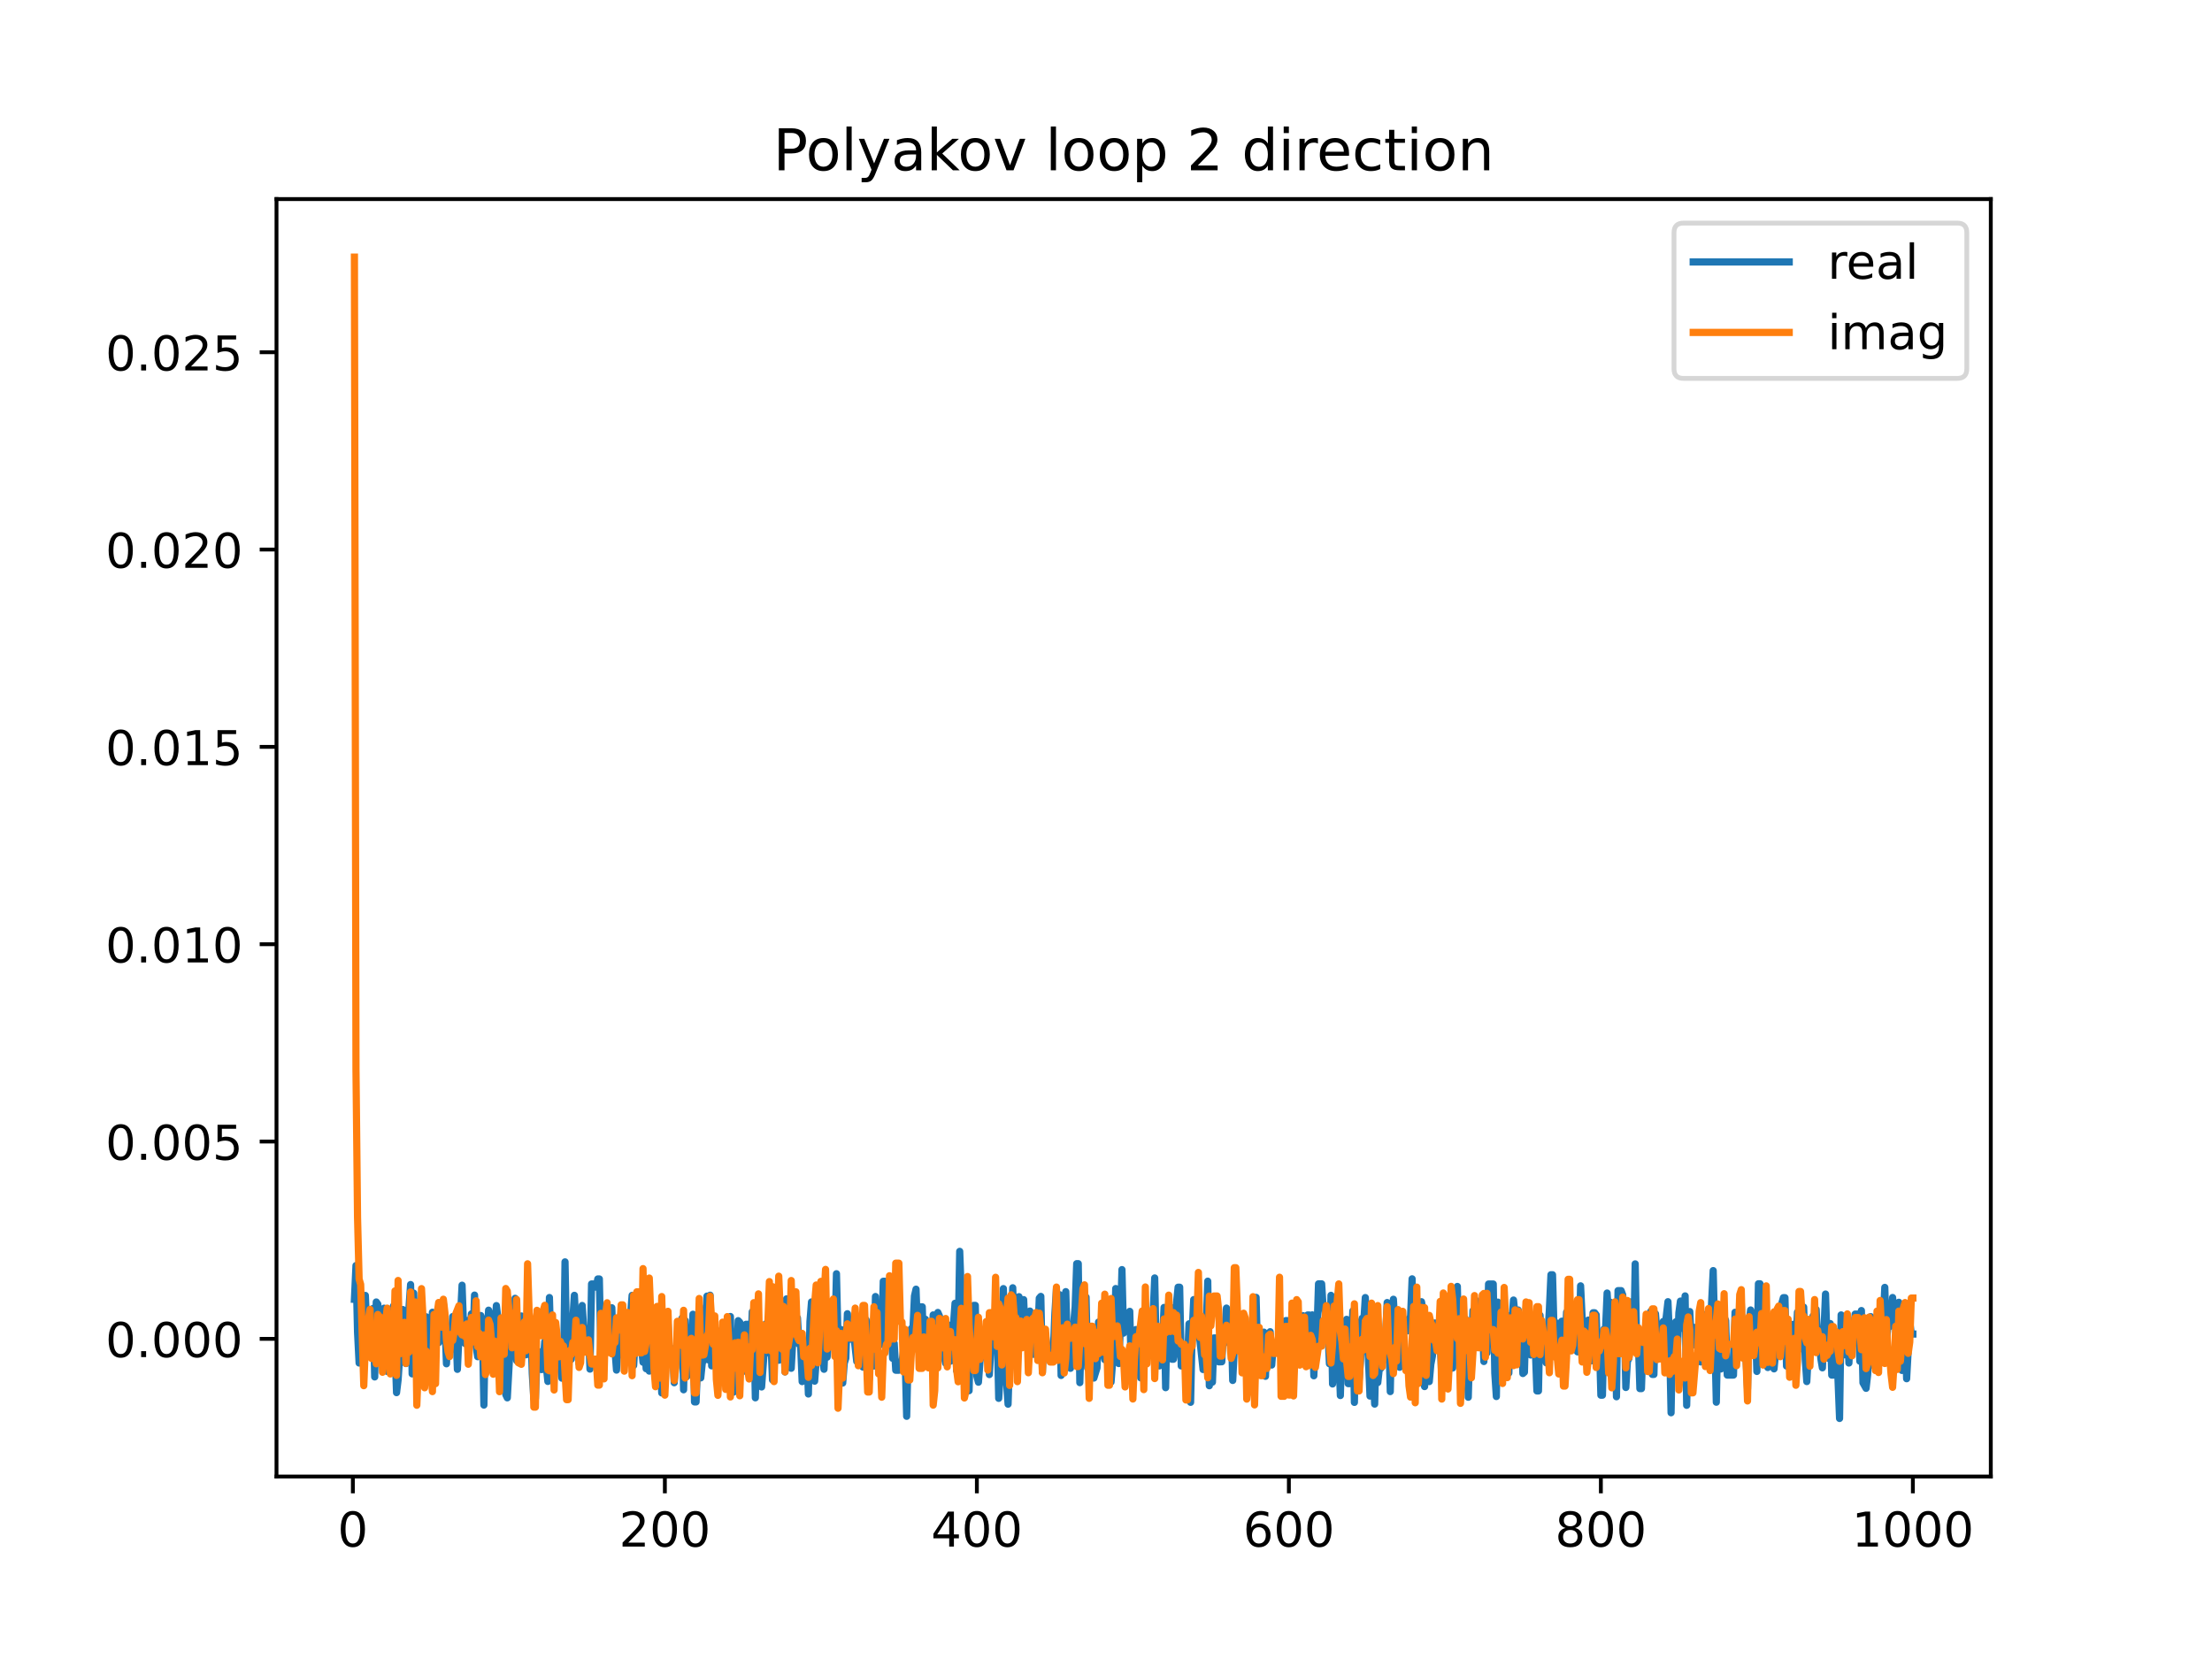 <?xml version="1.0" encoding="utf-8" standalone="no"?>
<!DOCTYPE svg PUBLIC "-//W3C//DTD SVG 1.1//EN"
  "http://www.w3.org/Graphics/SVG/1.1/DTD/svg11.dtd">
<!-- Created with matplotlib (https://matplotlib.org/) -->
<svg height="345.6pt" version="1.1" viewBox="0 0 460.8 345.6" width="460.8pt" xmlns="http://www.w3.org/2000/svg" xmlns:xlink="http://www.w3.org/1999/xlink">
 <defs>
  <style type="text/css">
*{stroke-linecap:butt;stroke-linejoin:round;}
  </style>
 </defs>
 <g id="figure_1">
  <g id="patch_1">
   <path d="M 0 345.6 
L 460.8 345.6 
L 460.8 0 
L 0 0 
z
" style="fill:#ffffff;"/>
  </g>
  <g id="axes_1">
   <g id="patch_2">
    <path d="M 57.6 307.584 
L 414.72 307.584 
L 414.72 41.472 
L 57.6 41.472 
z
" style="fill:#ffffff;"/>
   </g>
   <g id="matplotlib.axis_1">
    <g id="xtick_1">
     <g id="line2d_1">
      <defs>
       <path d="M 0 0 
L 0 3.5 
" id="m567cabe7da" style="stroke:#000000;stroke-width:0.8;"/>
      </defs>
      <g>
       <use style="stroke:#000000;stroke-width:0.8;" x="73.508" xlink:href="#m567cabe7da" y="307.584"/>
      </g>
     </g>
     <g id="text_1">
      <!-- 0 -->
      <defs>
       <path d="M 31.781 66.406 
Q 24.172 66.406 20.328 58.906 
Q 16.5 51.422 16.5 36.375 
Q 16.5 21.391 20.328 13.891 
Q 24.172 6.391 31.781 6.391 
Q 39.453 6.391 43.281 13.891 
Q 47.125 21.391 47.125 36.375 
Q 47.125 51.422 43.281 58.906 
Q 39.453 66.406 31.781 66.406 
z
M 31.781 74.219 
Q 44.047 74.219 50.516 64.516 
Q 56.984 54.828 56.984 36.375 
Q 56.984 17.969 50.516 8.266 
Q 44.047 -1.422 31.781 -1.422 
Q 19.531 -1.422 13.062 8.266 
Q 6.594 17.969 6.594 36.375 
Q 6.594 54.828 13.062 64.516 
Q 19.531 74.219 31.781 74.219 
z
" id="DejaVuSans-48"/>
      </defs>
      <g transform="translate(70.326 322.182)scale(0.1 -0.1)">
       <use xlink:href="#DejaVuSans-48"/>
      </g>
     </g>
    </g>
    <g id="xtick_2">
     <g id="line2d_2">
      <g>
       <use style="stroke:#000000;stroke-width:0.8;" x="138.504" xlink:href="#m567cabe7da" y="307.584"/>
      </g>
     </g>
     <g id="text_2">
      <!-- 200 -->
      <defs>
       <path d="M 19.188 8.297 
L 53.609 8.297 
L 53.609 0 
L 7.328 0 
L 7.328 8.297 
Q 12.938 14.109 22.625 23.891 
Q 32.328 33.688 34.812 36.531 
Q 39.547 41.844 41.422 45.531 
Q 43.312 49.219 43.312 52.781 
Q 43.312 58.594 39.234 62.25 
Q 35.156 65.922 28.609 65.922 
Q 23.969 65.922 18.812 64.312 
Q 13.672 62.703 7.812 59.422 
L 7.812 69.391 
Q 13.766 71.781 18.938 73 
Q 24.125 74.219 28.422 74.219 
Q 39.75 74.219 46.484 68.547 
Q 53.219 62.891 53.219 53.422 
Q 53.219 48.922 51.531 44.891 
Q 49.859 40.875 45.406 35.406 
Q 44.188 33.984 37.641 27.219 
Q 31.109 20.453 19.188 8.297 
z
" id="DejaVuSans-50"/>
      </defs>
      <g transform="translate(128.96 322.182)scale(0.1 -0.1)">
       <use xlink:href="#DejaVuSans-50"/>
       <use x="63.623" xlink:href="#DejaVuSans-48"/>
       <use x="127.246" xlink:href="#DejaVuSans-48"/>
      </g>
     </g>
    </g>
    <g id="xtick_3">
     <g id="line2d_3">
      <g>
       <use style="stroke:#000000;stroke-width:0.8;" x="203.5" xlink:href="#m567cabe7da" y="307.584"/>
      </g>
     </g>
     <g id="text_3">
      <!-- 400 -->
      <defs>
       <path d="M 37.797 64.312 
L 12.891 25.391 
L 37.797 25.391 
z
M 35.203 72.906 
L 47.609 72.906 
L 47.609 25.391 
L 58.016 25.391 
L 58.016 17.188 
L 47.609 17.188 
L 47.609 0 
L 37.797 0 
L 37.797 17.188 
L 4.891 17.188 
L 4.891 26.703 
z
" id="DejaVuSans-52"/>
      </defs>
      <g transform="translate(193.956 322.182)scale(0.1 -0.1)">
       <use xlink:href="#DejaVuSans-52"/>
       <use x="63.623" xlink:href="#DejaVuSans-48"/>
       <use x="127.246" xlink:href="#DejaVuSans-48"/>
      </g>
     </g>
    </g>
    <g id="xtick_4">
     <g id="line2d_4">
      <g>
       <use style="stroke:#000000;stroke-width:0.8;" x="268.495" xlink:href="#m567cabe7da" y="307.584"/>
      </g>
     </g>
     <g id="text_4">
      <!-- 600 -->
      <defs>
       <path d="M 33.016 40.375 
Q 26.375 40.375 22.484 35.828 
Q 18.609 31.297 18.609 23.391 
Q 18.609 15.531 22.484 10.953 
Q 26.375 6.391 33.016 6.391 
Q 39.656 6.391 43.531 10.953 
Q 47.406 15.531 47.406 23.391 
Q 47.406 31.297 43.531 35.828 
Q 39.656 40.375 33.016 40.375 
z
M 52.594 71.297 
L 52.594 62.312 
Q 48.875 64.062 45.094 64.984 
Q 41.312 65.922 37.594 65.922 
Q 27.828 65.922 22.672 59.328 
Q 17.531 52.734 16.797 39.406 
Q 19.672 43.656 24.016 45.922 
Q 28.375 48.188 33.594 48.188 
Q 44.578 48.188 50.953 41.516 
Q 57.328 34.859 57.328 23.391 
Q 57.328 12.156 50.688 5.359 
Q 44.047 -1.422 33.016 -1.422 
Q 20.359 -1.422 13.672 8.266 
Q 6.984 17.969 6.984 36.375 
Q 6.984 53.656 15.188 63.938 
Q 23.391 74.219 37.203 74.219 
Q 40.922 74.219 44.703 73.484 
Q 48.484 72.75 52.594 71.297 
z
" id="DejaVuSans-54"/>
      </defs>
      <g transform="translate(258.952 322.182)scale(0.1 -0.1)">
       <use xlink:href="#DejaVuSans-54"/>
       <use x="63.623" xlink:href="#DejaVuSans-48"/>
       <use x="127.246" xlink:href="#DejaVuSans-48"/>
      </g>
     </g>
    </g>
    <g id="xtick_5">
     <g id="line2d_5">
      <g>
       <use style="stroke:#000000;stroke-width:0.8;" x="333.491" xlink:href="#m567cabe7da" y="307.584"/>
      </g>
     </g>
     <g id="text_5">
      <!-- 800 -->
      <defs>
       <path d="M 31.781 34.625 
Q 24.75 34.625 20.719 30.859 
Q 16.703 27.094 16.703 20.516 
Q 16.703 13.922 20.719 10.156 
Q 24.75 6.391 31.781 6.391 
Q 38.812 6.391 42.859 10.172 
Q 46.922 13.969 46.922 20.516 
Q 46.922 27.094 42.891 30.859 
Q 38.875 34.625 31.781 34.625 
z
M 21.922 38.812 
Q 15.578 40.375 12.031 44.719 
Q 8.5 49.078 8.5 55.328 
Q 8.5 64.062 14.719 69.141 
Q 20.953 74.219 31.781 74.219 
Q 42.672 74.219 48.875 69.141 
Q 55.078 64.062 55.078 55.328 
Q 55.078 49.078 51.531 44.719 
Q 48 40.375 41.703 38.812 
Q 48.828 37.156 52.797 32.312 
Q 56.781 27.484 56.781 20.516 
Q 56.781 9.906 50.312 4.234 
Q 43.844 -1.422 31.781 -1.422 
Q 19.734 -1.422 13.25 4.234 
Q 6.781 9.906 6.781 20.516 
Q 6.781 27.484 10.781 32.312 
Q 14.797 37.156 21.922 38.812 
z
M 18.312 54.391 
Q 18.312 48.734 21.844 45.562 
Q 25.391 42.391 31.781 42.391 
Q 38.141 42.391 41.719 45.562 
Q 45.312 48.734 45.312 54.391 
Q 45.312 60.062 41.719 63.234 
Q 38.141 66.406 31.781 66.406 
Q 25.391 66.406 21.844 63.234 
Q 18.312 60.062 18.312 54.391 
z
" id="DejaVuSans-56"/>
      </defs>
      <g transform="translate(323.948 322.182)scale(0.1 -0.1)">
       <use xlink:href="#DejaVuSans-56"/>
       <use x="63.623" xlink:href="#DejaVuSans-48"/>
       <use x="127.246" xlink:href="#DejaVuSans-48"/>
      </g>
     </g>
    </g>
    <g id="xtick_6">
     <g id="line2d_6">
      <g>
       <use style="stroke:#000000;stroke-width:0.8;" x="398.487" xlink:href="#m567cabe7da" y="307.584"/>
      </g>
     </g>
     <g id="text_6">
      <!-- 1000 -->
      <defs>
       <path d="M 12.406 8.297 
L 28.516 8.297 
L 28.516 63.922 
L 10.984 60.406 
L 10.984 69.391 
L 28.422 72.906 
L 38.281 72.906 
L 38.281 8.297 
L 54.391 8.297 
L 54.391 0 
L 12.406 0 
z
" id="DejaVuSans-49"/>
      </defs>
      <g transform="translate(385.762 322.182)scale(0.1 -0.1)">
       <use xlink:href="#DejaVuSans-49"/>
       <use x="63.623" xlink:href="#DejaVuSans-48"/>
       <use x="127.246" xlink:href="#DejaVuSans-48"/>
       <use x="190.869" xlink:href="#DejaVuSans-48"/>
      </g>
     </g>
    </g>
   </g>
   <g id="matplotlib.axis_2">
    <g id="ytick_1">
     <g id="line2d_7">
      <defs>
       <path d="M 0 0 
L -3.5 0 
" id="m9c5447a308" style="stroke:#000000;stroke-width:0.8;"/>
      </defs>
      <g>
       <use style="stroke:#000000;stroke-width:0.8;" x="57.6" xlink:href="#m9c5447a308" y="278.911"/>
      </g>
     </g>
     <g id="text_7">
      <!-- 0.000 -->
      <defs>
       <path d="M 10.688 12.406 
L 21 12.406 
L 21 0 
L 10.688 0 
z
" id="DejaVuSans-46"/>
      </defs>
      <g transform="translate(21.972 282.71)scale(0.1 -0.1)">
       <use xlink:href="#DejaVuSans-48"/>
       <use x="63.623" xlink:href="#DejaVuSans-46"/>
       <use x="95.41" xlink:href="#DejaVuSans-48"/>
       <use x="159.033" xlink:href="#DejaVuSans-48"/>
       <use x="222.656" xlink:href="#DejaVuSans-48"/>
      </g>
     </g>
    </g>
    <g id="ytick_2">
     <g id="line2d_8">
      <g>
       <use style="stroke:#000000;stroke-width:0.8;" x="57.6" xlink:href="#m9c5447a308" y="237.804"/>
      </g>
     </g>
     <g id="text_8">
      <!-- 0.005 -->
      <defs>
       <path d="M 10.797 72.906 
L 49.516 72.906 
L 49.516 64.594 
L 19.828 64.594 
L 19.828 46.734 
Q 21.969 47.469 24.109 47.828 
Q 26.266 48.188 28.422 48.188 
Q 40.625 48.188 47.75 41.5 
Q 54.891 34.812 54.891 23.391 
Q 54.891 11.625 47.562 5.094 
Q 40.234 -1.422 26.906 -1.422 
Q 22.312 -1.422 17.547 -0.641 
Q 12.797 0.141 7.719 1.703 
L 7.719 11.625 
Q 12.109 9.234 16.797 8.062 
Q 21.484 6.891 26.703 6.891 
Q 35.156 6.891 40.078 11.328 
Q 45.016 15.766 45.016 23.391 
Q 45.016 31 40.078 35.438 
Q 35.156 39.891 26.703 39.891 
Q 22.75 39.891 18.812 39.016 
Q 14.891 38.141 10.797 36.281 
z
" id="DejaVuSans-53"/>
      </defs>
      <g transform="translate(21.972 241.603)scale(0.1 -0.1)">
       <use xlink:href="#DejaVuSans-48"/>
       <use x="63.623" xlink:href="#DejaVuSans-46"/>
       <use x="95.41" xlink:href="#DejaVuSans-48"/>
       <use x="159.033" xlink:href="#DejaVuSans-48"/>
       <use x="222.656" xlink:href="#DejaVuSans-53"/>
      </g>
     </g>
    </g>
    <g id="ytick_3">
     <g id="line2d_9">
      <g>
       <use style="stroke:#000000;stroke-width:0.8;" x="57.6" xlink:href="#m9c5447a308" y="196.696"/>
      </g>
     </g>
     <g id="text_9">
      <!-- 0.010 -->
      <g transform="translate(21.972 200.495)scale(0.1 -0.1)">
       <use xlink:href="#DejaVuSans-48"/>
       <use x="63.623" xlink:href="#DejaVuSans-46"/>
       <use x="95.41" xlink:href="#DejaVuSans-48"/>
       <use x="159.033" xlink:href="#DejaVuSans-49"/>
       <use x="222.656" xlink:href="#DejaVuSans-48"/>
      </g>
     </g>
    </g>
    <g id="ytick_4">
     <g id="line2d_10">
      <g>
       <use style="stroke:#000000;stroke-width:0.8;" x="57.6" xlink:href="#m9c5447a308" y="155.589"/>
      </g>
     </g>
     <g id="text_10">
      <!-- 0.015 -->
      <g transform="translate(21.972 159.388)scale(0.1 -0.1)">
       <use xlink:href="#DejaVuSans-48"/>
       <use x="63.623" xlink:href="#DejaVuSans-46"/>
       <use x="95.41" xlink:href="#DejaVuSans-48"/>
       <use x="159.033" xlink:href="#DejaVuSans-49"/>
       <use x="222.656" xlink:href="#DejaVuSans-53"/>
      </g>
     </g>
    </g>
    <g id="ytick_5">
     <g id="line2d_11">
      <g>
       <use style="stroke:#000000;stroke-width:0.8;" x="57.6" xlink:href="#m9c5447a308" y="114.481"/>
      </g>
     </g>
     <g id="text_11">
      <!-- 0.020 -->
      <g transform="translate(21.972 118.28)scale(0.1 -0.1)">
       <use xlink:href="#DejaVuSans-48"/>
       <use x="63.623" xlink:href="#DejaVuSans-46"/>
       <use x="95.41" xlink:href="#DejaVuSans-48"/>
       <use x="159.033" xlink:href="#DejaVuSans-50"/>
       <use x="222.656" xlink:href="#DejaVuSans-48"/>
      </g>
     </g>
    </g>
    <g id="ytick_6">
     <g id="line2d_12">
      <g>
       <use style="stroke:#000000;stroke-width:0.8;" x="57.6" xlink:href="#m9c5447a308" y="73.374"/>
      </g>
     </g>
     <g id="text_12">
      <!-- 0.025 -->
      <g transform="translate(21.972 77.173)scale(0.1 -0.1)">
       <use xlink:href="#DejaVuSans-48"/>
       <use x="63.623" xlink:href="#DejaVuSans-46"/>
       <use x="95.41" xlink:href="#DejaVuSans-48"/>
       <use x="159.033" xlink:href="#DejaVuSans-50"/>
       <use x="222.656" xlink:href="#DejaVuSans-53"/>
      </g>
     </g>
    </g>
   </g>
   <g id="line2d_13">
    <path clip-path="url(#p55540f35e1)" d="M 73.833 270.672 
L 74.158 263.633 
L 74.483 277.538 
L 74.808 283.941 
L 75.133 273.882 
L 75.458 272.059 
L 75.783 275.092 
L 76.108 269.863 
L 76.433 277.354 
L 76.758 275.453 
L 77.083 281.451 
L 77.408 278.185 
L 77.732 272.558 
L 78.057 286.841 
L 78.382 271.223 
L 78.707 271.676 
L 79.032 279.295 
L 79.357 280.794 
L 79.682 278.41 
L 80.007 272.519 
L 80.657 285.69 
L 80.982 278.54 
L 81.307 274.263 
L 81.632 285.175 
L 81.957 272.067 
L 82.607 290.114 
L 82.932 287.459 
L 83.907 272.798 
L 84.557 284.051 
L 84.882 283.207 
L 85.207 272.316 
L 85.532 267.593 
L 85.857 286.202 
L 86.182 269.378 
L 86.507 281.025 
L 86.832 281.985 
L 87.157 283.37 
L 87.482 275.905 
L 87.807 271.987 
L 88.457 282.598 
L 88.782 274.313 
L 89.107 280.858 
L 89.432 282.545 
L 89.757 279.389 
L 90.082 273.367 
L 90.407 278.904 
L 90.732 280.154 
L 91.057 276.769 
L 91.382 279.7 
L 91.707 276.109 
L 92.032 279.05 
L 92.357 271.603 
L 92.682 275.719 
L 93.007 284.105 
L 93.331 278.204 
L 93.656 281.606 
L 93.981 279.094 
L 94.306 274.264 
L 94.631 276.193 
L 94.956 276.397 
L 95.281 285.26 
L 95.606 278.361 
L 95.931 274.225 
L 96.256 267.731 
L 96.581 276.853 
L 96.906 279.899 
L 97.231 275.09 
L 97.556 278.508 
L 97.881 277.441 
L 98.206 273.702 
L 98.531 279.385 
L 98.856 269.79 
L 99.181 280.467 
L 99.506 282.626 
L 99.831 281.641 
L 100.156 274.048 
L 100.481 276.937 
L 100.806 292.702 
L 101.131 274.734 
L 101.456 278.833 
L 101.781 272.933 
L 102.106 274.031 
L 102.431 276.101 
L 102.756 279.437 
L 103.081 276.73 
L 103.406 271.98 
L 103.731 274.678 
L 104.056 279.41 
L 104.381 288.318 
L 104.706 277.426 
L 105.031 281.145 
L 105.356 290.512 
L 105.681 291.197 
L 106.331 279.407 
L 106.656 277.455 
L 106.981 280.921 
L 107.306 270.463 
L 107.631 283.457 
L 107.956 279.625 
L 108.281 280.095 
L 108.606 274.136 
L 108.931 277.12 
L 109.255 274.696 
L 109.58 282.228 
L 109.905 279.061 
L 110.23 278.774 
L 110.555 276.068 
L 110.88 286.166 
L 111.205 291.352 
L 111.53 291.352 
L 111.855 282.797 
L 112.18 281.548 
L 112.505 281.618 
L 112.83 285.312 
L 113.155 283.251 
L 113.48 279.496 
L 113.805 284.645 
L 114.13 287.781 
L 114.455 270.299 
L 114.78 281.892 
L 115.105 277.538 
L 115.43 286.806 
L 115.755 280.349 
L 116.08 281.444 
L 116.405 280.484 
L 116.73 279.91 
L 117.055 287.099 
L 117.38 287.099 
L 117.705 262.868 
L 118.03 280.296 
L 118.355 280.296 
L 118.68 279.926 
L 119.005 283.166 
L 119.33 274.782 
L 119.655 269.838 
L 119.98 275.99 
L 120.305 278.964 
L 120.63 284.085 
L 120.955 281.878 
L 121.28 271.956 
L 121.605 276.843 
L 121.93 276.843 
L 122.255 280.748 
L 122.58 276.751 
L 122.905 285.213 
L 123.23 267.476 
L 123.555 267.476 
L 123.88 268.129 
L 124.205 268.129 
L 124.53 266.431 
L 124.855 266.431 
L 125.179 281.628 
L 125.504 281.044 
L 125.829 274.332 
L 126.154 276.17 
L 126.479 277.191 
L 126.804 275.132 
L 127.129 275.132 
L 127.454 272.429 
L 127.779 281.161 
L 128.104 281.161 
L 128.429 285.419 
L 128.754 279.39 
L 129.079 279.39 
L 129.404 273.388 
L 129.729 273.388 
L 130.054 282.716 
L 130.379 282.635 
L 131.029 274.711 
L 131.354 273.974 
L 131.679 269.845 
L 132.004 284.453 
L 132.329 278.876 
L 132.654 277.589 
L 132.979 277.589 
L 133.304 280.677 
L 133.629 280.677 
L 133.954 283.78 
L 134.279 279.88 
L 134.604 285.13 
L 134.929 274.405 
L 135.254 285.624 
L 135.579 277.097 
L 135.904 277.097 
L 136.229 279.543 
L 136.554 287.314 
L 136.879 277.3 
L 137.204 277.3 
L 137.854 290.175 
L 138.179 276.062 
L 138.504 285.894 
L 138.829 278.709 
L 139.154 275.712 
L 139.479 282.968 
L 139.804 280.968 
L 140.129 280.968 
L 140.454 288.043 
L 140.779 283.181 
L 141.103 282.27 
L 141.428 282.27 
L 142.078 274.596 
L 142.403 289.516 
L 142.728 275.084 
L 143.053 286.782 
L 143.378 281.21 
L 143.703 284.495 
L 144.028 281.183 
L 144.353 273.783 
L 144.678 292.048 
L 145.003 292.048 
L 145.328 284.081 
L 145.653 271.988 
L 145.978 287.04 
L 146.303 283.891 
L 146.628 283.339 
L 147.278 270.002 
L 147.603 283.292 
L 147.928 269.811 
L 148.253 284.531 
L 148.578 275.442 
L 148.903 278.282 
L 149.228 277.086 
L 149.553 278.28 
L 149.878 281.581 
L 150.203 281.581 
L 150.528 283.191 
L 150.853 285.584 
L 151.178 279.335 
L 151.503 279.818 
L 151.828 278.142 
L 152.153 274.251 
L 152.478 290.015 
L 152.803 290.015 
L 153.128 280.264 
L 153.453 283.056 
L 153.778 275.118 
L 154.103 275.466 
L 154.428 284.523 
L 154.753 284.523 
L 155.078 285.635 
L 155.403 275.874 
L 155.728 275.874 
L 156.053 283.625 
L 156.378 282.758 
L 156.703 273.271 
L 157.027 275.357 
L 157.352 291.19 
L 157.677 278.467 
L 158.002 280.829 
L 158.327 278.646 
L 158.652 288.932 
L 159.627 275.721 
L 159.952 277.992 
L 160.277 281.895 
L 160.602 279.481 
L 160.927 287.458 
L 161.252 272.125 
L 161.577 277.336 
L 161.902 274.025 
L 162.227 283.367 
L 162.552 282.934 
L 162.877 272.801 
L 163.202 277.051 
L 163.527 285.799 
L 163.852 270.576 
L 164.177 274.698 
L 164.502 284.719 
L 164.827 285.041 
L 165.152 279.101 
L 165.477 279.101 
L 166.127 274.557 
L 166.452 280.024 
L 166.777 280.024 
L 167.102 287.813 
L 167.427 281.312 
L 168.077 281.312 
L 168.402 290.397 
L 168.727 275.303 
L 169.052 271.213 
L 169.377 286.124 
L 169.702 287.725 
L 170.027 283.562 
L 170.352 271.466 
L 170.677 278.348 
L 171.002 282.547 
L 171.327 282.547 
L 171.652 285.245 
L 171.977 277.501 
L 172.302 282.728 
L 172.951 275.421 
L 173.926 278.871 
L 174.251 265.342 
L 174.576 278.982 
L 174.901 277.029 
L 175.226 276.964 
L 175.551 288.108 
L 175.876 283.967 
L 176.201 282.943 
L 176.526 273.671 
L 176.851 278.971 
L 177.501 278.971 
L 177.826 277.923 
L 178.476 283.607 
L 178.801 276.224 
L 179.126 282.271 
L 179.451 282.271 
L 179.776 284.793 
L 180.101 284.793 
L 180.426 274.963 
L 180.751 287.242 
L 181.076 287.242 
L 181.401 278.5 
L 181.726 279.335 
L 182.051 284.565 
L 182.376 270.089 
L 182.701 284.517 
L 183.026 271.967 
L 183.351 280.148 
L 183.676 278.952 
L 184.001 266.914 
L 184.326 266.914 
L 184.651 278.461 
L 184.976 278.461 
L 185.301 268.464 
L 185.951 282.97 
L 186.276 279.833 
L 186.601 285.445 
L 187.251 285.445 
L 187.576 283.735 
L 187.901 283.735 
L 188.226 281.301 
L 188.55 282.693 
L 188.875 295.043 
L 189.2 281.452 
L 189.525 281.452 
L 189.85 276.769 
L 190.175 277.001 
L 190.5 269.983 
L 190.825 268.56 
L 191.15 277.631 
L 191.475 272.236 
L 192.125 272.236 
L 192.45 283.202 
L 192.775 274.827 
L 193.1 283.933 
L 193.425 284.674 
L 193.75 281.207 
L 194.075 281.207 
L 194.4 273.918 
L 194.725 274.074 
L 195.05 276.504 
L 195.375 273.409 
L 195.7 274.155 
L 196.025 277.108 
L 196.35 282.608 
L 196.675 282.608 
L 197 284.005 
L 197.325 277.344 
L 197.975 283.567 
L 198.3 275.915 
L 198.625 275.915 
L 198.95 271.5 
L 199.275 285.542 
L 199.6 278.274 
L 199.925 260.679 
L 200.575 278.382 
L 200.9 277.972 
L 201.225 281.143 
L 201.55 271.894 
L 201.875 289.713 
L 202.2 276.925 
L 202.525 276.925 
L 202.85 271.935 
L 203.175 271.935 
L 203.5 286.724 
L 203.825 287.939 
L 204.15 283.614 
L 204.474 281.087 
L 205.124 281.087 
L 205.449 278.906 
L 205.774 277.898 
L 206.099 286.346 
L 206.749 274.704 
L 207.074 279.688 
L 207.399 273.822 
L 207.724 276.373 
L 208.049 291.301 
L 208.374 285.86 
L 208.699 287.473 
L 209.024 268.439 
L 209.349 283.032 
L 209.999 292.517 
L 210.324 282.179 
L 210.649 277.157 
L 210.974 268.265 
L 211.299 280.735 
L 211.624 280.735 
L 211.949 271.993 
L 212.274 270.12 
L 212.599 279.504 
L 212.924 274.026 
L 213.249 270.738 
L 213.574 278.506 
L 213.899 277.486 
L 214.549 273.119 
L 215.199 282.116 
L 215.524 282.116 
L 215.849 281.495 
L 216.174 278.819 
L 216.499 270.431 
L 216.824 270.064 
L 217.149 285.839 
L 217.474 277.93 
L 217.799 277.93 
L 218.124 280.84 
L 218.449 280.84 
L 218.774 281.656 
L 219.424 281.656 
L 219.749 273.686 
L 220.074 268.485 
L 220.398 282.421 
L 220.723 269.702 
L 221.048 286.53 
L 221.373 275.297 
L 222.023 269.07 
L 222.348 280.47 
L 222.673 278.732 
L 222.998 285.043 
L 223.323 276.665 
L 223.648 275.971 
L 223.973 272.249 
L 224.298 263.244 
L 224.623 263.244 
L 224.948 288.031 
L 225.273 277 
L 225.598 278 
L 225.923 277.353 
L 226.248 270.225 
L 226.573 285.007 
L 226.898 283.851 
L 227.223 286.365 
L 227.548 286.365 
L 227.873 287.077 
L 228.523 284.96 
L 228.848 275.407 
L 230.148 283.255 
L 230.473 277.149 
L 230.798 281.311 
L 231.123 281.311 
L 231.448 287.908 
L 231.773 283.818 
L 232.098 283.818 
L 232.423 268.427 
L 232.748 271.562 
L 233.073 284.055 
L 233.398 276.182 
L 233.723 264.482 
L 234.048 277.72 
L 234.698 273.81 
L 235.023 273.81 
L 235.348 273.178 
L 235.673 285.157 
L 235.998 278.954 
L 236.322 279.166 
L 236.647 276.97 
L 236.972 279.05 
L 237.297 277.396 
L 237.622 287.037 
L 237.947 276.847 
L 238.272 275.096 
L 238.597 281.32 
L 238.922 281.609 
L 239.247 273.476 
L 239.572 273.476 
L 239.897 281.02 
L 240.547 266.218 
L 240.872 282.033 
L 241.197 283.685 
L 241.522 284.546 
L 241.847 283.703 
L 242.172 279.048 
L 242.497 272.364 
L 242.822 289.077 
L 243.147 272.607 
L 243.472 278.065 
L 243.797 272.248 
L 244.122 283.151 
L 244.447 283.151 
L 244.772 281.306 
L 245.097 271.354 
L 245.422 268.149 
L 245.747 268.149 
L 246.072 284.548 
L 246.722 284.548 
L 247.047 283.879 
L 247.372 283.879 
L 247.697 275.769 
L 248.022 292.126 
L 248.347 277.374 
L 248.672 270.732 
L 249.322 270.732 
L 249.647 278.065 
L 249.972 279.222 
L 250.622 285.299 
L 250.947 276.745 
L 251.272 276.745 
L 251.597 266.892 
L 251.922 288.678 
L 252.246 284.211 
L 252.571 287.927 
L 252.896 278.715 
L 253.546 278.715 
L 253.871 283.694 
L 254.521 283.682 
L 254.846 277.422 
L 255.171 277.422 
L 255.496 272.496 
L 255.821 277.149 
L 256.146 279.923 
L 256.471 275.198 
L 256.796 287.574 
L 257.121 281.135 
L 257.446 281.135 
L 257.771 277.374 
L 258.096 280.383 
L 258.421 280.492 
L 258.746 280.478 
L 259.071 280.081 
L 259.396 278.453 
L 259.721 283.042 
L 260.046 280.168 
L 260.371 284.491 
L 260.696 276.799 
L 261.021 274.45 
L 261.346 279.746 
L 261.671 270.267 
L 261.996 282.823 
L 262.321 282.823 
L 262.646 280.43 
L 262.971 280.43 
L 263.296 277.51 
L 263.621 286.711 
L 263.946 277.821 
L 264.271 280.896 
L 264.596 277.419 
L 264.921 284.362 
L 265.246 280.176 
L 266.221 280.176 
L 266.546 279.321 
L 266.871 280.529 
L 267.521 280.529 
L 267.846 275.109 
L 268.17 275.109 
L 268.495 280.923 
L 268.82 280.923 
L 269.145 275.008 
L 269.47 286.387 
L 269.795 279.144 
L 270.12 277.849 
L 270.445 274.975 
L 270.77 282.424 
L 271.095 275.384 
L 271.42 274.07 
L 271.745 279.332 
L 272.07 279.711 
L 272.395 273.937 
L 272.72 273.937 
L 273.045 274.823 
L 273.37 273.911 
L 273.695 286.602 
L 274.02 278.691 
L 274.345 277.58 
L 274.67 267.449 
L 275.32 267.449 
L 275.645 272.583 
L 275.97 272.583 
L 276.295 277.058 
L 276.62 277.318 
L 276.945 284.094 
L 277.27 269.845 
L 277.595 288.306 
L 277.92 284.186 
L 278.245 276.161 
L 278.57 284.599 
L 278.895 281.785 
L 279.22 290.719 
L 279.545 279.223 
L 279.87 281.725 
L 280.195 281.324 
L 280.52 274.844 
L 280.845 288.233 
L 281.17 288.233 
L 281.82 273.085 
L 282.145 292.144 
L 282.47 275.242 
L 282.795 287.527 
L 283.12 287.527 
L 283.445 283.185 
L 283.769 274.619 
L 284.094 275.437 
L 284.419 270.305 
L 284.744 278.316 
L 285.069 283.061 
L 285.394 290.828 
L 285.719 272.231 
L 286.044 285.279 
L 286.369 292.499 
L 286.694 278.923 
L 287.019 288.009 
L 287.344 285.044 
L 287.669 285.044 
L 287.994 283.627 
L 288.319 278.427 
L 288.644 278.427 
L 288.969 271.343 
L 289.294 277.393 
L 289.619 289.894 
L 289.944 274.877 
L 290.269 270.658 
L 290.594 276.206 
L 290.919 278.681 
L 291.244 275.129 
L 291.569 284.832 
L 291.894 275.487 
L 292.219 276.966 
L 292.544 277.438 
L 292.869 276.806 
L 293.194 277.249 
L 293.519 274.759 
L 293.844 274.267 
L 294.169 266.404 
L 294.494 286.982 
L 294.819 283.643 
L 295.144 283.189 
L 295.469 282.113 
L 295.794 275.197 
L 296.119 271.173 
L 296.444 272.895 
L 296.769 288.85 
L 297.094 279.814 
L 297.419 274.253 
L 297.744 287.807 
L 298.069 284.209 
L 298.394 282.499 
L 298.719 275.614 
L 299.044 275.614 
L 299.369 280.774 
L 299.693 278.31 
L 300.018 279.462 
L 300.343 286.87 
L 300.668 273.009 
L 300.993 279.42 
L 301.318 281.631 
L 301.643 286.43 
L 301.968 284.486 
L 302.293 275.064 
L 302.618 284.98 
L 302.943 272.177 
L 303.268 281.26 
L 303.593 267.99 
L 303.918 282.343 
L 304.243 275.622 
L 304.568 279.606 
L 304.893 280.758 
L 305.218 274.706 
L 305.868 291.072 
L 306.193 279.592 
L 306.518 281.582 
L 306.843 273.02 
L 307.168 276.095 
L 307.493 270.931 
L 307.818 277.102 
L 308.468 277.102 
L 308.793 275.003 
L 309.118 283.627 
L 309.443 275.932 
L 309.768 281.835 
L 310.093 267.484 
L 311.068 267.484 
L 311.393 286.068 
L 311.718 290.924 
L 312.043 271.256 
L 312.368 273.774 
L 313.343 284.764 
L 313.668 283.25 
L 313.993 274.017 
L 314.318 286.042 
L 314.643 274.954 
L 314.968 274.954 
L 315.293 270.821 
L 315.617 274.074 
L 315.942 280.887 
L 316.267 272.895 
L 316.592 277.955 
L 316.917 277.955 
L 317.242 286.13 
L 317.567 285.848 
L 317.892 273.855 
L 318.217 277.177 
L 318.542 277.177 
L 318.867 282.265 
L 319.192 281.564 
L 319.517 279.993 
L 319.842 281.274 
L 320.167 289.757 
L 320.492 289.757 
L 320.817 274 
L 321.142 279.812 
L 321.467 279.271 
L 322.117 283.906 
L 322.767 272.773 
L 323.092 265.552 
L 323.417 265.552 
L 323.742 277.405 
L 324.067 275.64 
L 324.392 275.64 
L 324.717 282.259 
L 325.042 276.397 
L 325.367 275.225 
L 325.692 280.903 
L 326.017 280.903 
L 326.342 273.353 
L 326.992 273.28 
L 327.317 278.87 
L 327.642 280.058 
L 327.967 273.058 
L 328.292 273.058 
L 328.617 281.611 
L 328.942 281.611 
L 329.267 267.862 
L 329.917 281.385 
L 330.242 276.088 
L 330.567 283.591 
L 330.892 274.993 
L 331.217 280.401 
L 331.541 283.49 
L 331.866 273.471 
L 332.191 273.471 
L 332.516 273.903 
L 332.841 283.155 
L 333.166 279.183 
L 333.491 290.645 
L 333.816 290.645 
L 334.141 276.871 
L 334.466 276.871 
L 334.791 269.359 
L 335.116 274.619 
L 335.441 271.276 
L 336.091 288.076 
L 336.416 272.025 
L 336.741 290.967 
L 337.066 268.862 
L 337.716 268.862 
L 338.041 269.763 
L 338.366 274.98 
L 338.691 289.038 
L 339.016 283.6 
L 339.341 282.968 
L 339.666 271.226 
L 339.991 281.023 
L 340.316 281.103 
L 340.641 263.288 
L 340.966 281.13 
L 341.291 279.194 
L 341.616 289.276 
L 341.941 289.276 
L 342.266 279.856 
L 342.591 279.856 
L 342.916 284.397 
L 343.241 276.324 
L 343.566 276.324 
L 343.891 273.176 
L 344.216 286.319 
L 344.541 286.319 
L 344.866 273.68 
L 345.191 277.601 
L 345.516 277.112 
L 345.841 277.112 
L 346.166 281.235 
L 346.491 275.279 
L 346.816 276.871 
L 347.465 271.164 
L 347.79 278.815 
L 348.115 294.302 
L 348.44 276.508 
L 348.765 279.928 
L 349.09 275.36 
L 349.415 281.812 
L 349.74 273.472 
L 350.065 271.041 
L 350.39 271.041 
L 350.715 276.8 
L 351.04 269.958 
L 351.365 292.749 
L 351.69 279.267 
L 352.015 273.222 
L 352.34 280.223 
L 352.665 280.223 
L 352.99 276.522 
L 353.315 278.569 
L 353.64 278.569 
L 353.965 279.53 
L 354.29 283.719 
L 354.615 281.653 
L 354.94 273.85 
L 355.265 274.03 
L 355.59 275.034 
L 355.915 281.473 
L 356.24 277.728 
L 356.89 264.688 
L 357.54 292.107 
L 357.865 276.354 
L 358.19 283.259 
L 358.515 285.18 
L 358.84 273.638 
L 359.49 275.091 
L 359.815 286.453 
L 361.115 286.453 
L 361.44 273.376 
L 361.765 280.15 
L 362.09 276.442 
L 362.415 275.401 
L 362.74 271.549 
L 363.065 282.622 
L 363.714 282.622 
L 364.039 289.307 
L 364.364 275.302 
L 364.689 272.893 
L 365.014 273.968 
L 365.339 273.968 
L 365.664 275.497 
L 365.989 285.696 
L 366.314 267.433 
L 366.639 267.433 
L 367.289 284.198 
L 367.614 275.393 
L 367.939 275.377 
L 368.264 284.877 
L 368.589 276.086 
L 368.914 279.119 
L 369.239 281.062 
L 369.564 285.159 
L 369.889 281.742 
L 370.214 282.108 
L 370.539 279.823 
L 370.864 281.727 
L 371.189 271.499 
L 371.514 270.329 
L 371.839 270.329 
L 372.164 284.572 
L 372.489 277.107 
L 372.814 279.878 
L 373.139 278.791 
L 373.464 275.889 
L 373.789 280.908 
L 374.114 280.149 
L 374.439 273.363 
L 374.764 280.98 
L 375.089 280.98 
L 375.414 272.297 
L 375.739 272.297 
L 376.064 283.162 
L 376.389 287.806 
L 377.039 275.703 
L 377.364 279.251 
L 377.689 274.142 
L 378.014 276.489 
L 378.339 272.792 
L 378.664 279.661 
L 378.989 279.177 
L 379.313 283.01 
L 379.638 284.943 
L 380.288 269.572 
L 380.613 279.795 
L 380.938 282.979 
L 381.263 275.719 
L 381.588 286.463 
L 381.913 286.463 
L 382.563 279.029 
L 383.213 295.488 
L 383.538 273.92 
L 383.863 282.239 
L 384.188 282.239 
L 384.513 275.084 
L 384.838 274.75 
L 385.163 283.944 
L 385.488 276.435 
L 385.813 277.884 
L 386.138 277.498 
L 386.463 273.747 
L 387.113 273.747 
L 387.438 283.569 
L 387.763 273.01 
L 388.088 288.05 
L 388.738 289.214 
L 389.063 286.37 
L 389.388 278.817 
L 389.713 274.278 
L 390.038 284.366 
L 390.363 275.991 
L 390.688 278.765 
L 391.013 278.92 
L 391.663 274.207 
L 391.988 275.112 
L 392.313 275.112 
L 392.638 268.186 
L 392.963 279.55 
L 393.288 276.389 
L 393.613 276.389 
L 393.938 274.865 
L 394.263 270.294 
L 394.588 275.802 
L 394.912 276.542 
L 395.237 282.992 
L 395.562 271.286 
L 395.887 284.952 
L 396.212 285.485 
L 396.862 276.156 
L 397.187 287.214 
L 397.837 275.306 
L 398.162 277.901 
L 398.487 277.901 
L 398.487 277.901 
" style="fill:none;stroke:#1f77b4;stroke-linecap:square;stroke-width:1.5;"/>
   </g>
   <g id="line2d_14">
    <path clip-path="url(#p55540f35e1)" d="M 73.833 53.568 
L 74.158 222.765 
L 74.483 253.661 
L 74.808 266.455 
L 75.133 267.564 
L 75.783 288.665 
L 76.108 280.383 
L 76.758 274.708 
L 77.083 272.767 
L 77.408 283.004 
L 77.732 279.177 
L 78.382 284.102 
L 78.707 273.824 
L 79.032 274.29 
L 79.357 274.458 
L 79.682 285.869 
L 80.007 281.66 
L 80.332 275.352 
L 80.657 272.507 
L 80.982 281.646 
L 81.307 286.216 
L 81.632 281.135 
L 81.957 282.666 
L 82.282 268.919 
L 82.607 286.513 
L 82.932 266.745 
L 83.257 282.048 
L 83.582 276.092 
L 83.907 278.455 
L 84.232 275.47 
L 84.557 284.027 
L 84.882 278.629 
L 85.207 281.675 
L 85.532 269.144 
L 85.857 273.99 
L 86.182 273.812 
L 86.507 271.227 
L 86.832 292.739 
L 87.157 284.321 
L 87.482 281.345 
L 87.807 268.444 
L 88.132 274.781 
L 88.457 289.1 
L 88.782 281.454 
L 89.107 285.519 
L 89.432 286.219 
L 89.757 285.522 
L 90.082 289.898 
L 90.407 273.823 
L 90.732 288.244 
L 91.057 273.602 
L 91.382 271.324 
L 91.707 275.374 
L 92.032 276.468 
L 92.357 270.651 
L 92.682 273.458 
L 93.007 279.154 
L 93.331 281.583 
L 93.656 282.603 
L 93.981 277.963 
L 94.306 279.248 
L 94.631 277.295 
L 94.956 273.668 
L 95.606 272.013 
L 95.931 277.624 
L 96.256 278.085 
L 96.581 277.487 
L 96.906 278.458 
L 97.231 275.798 
L 97.556 284.2 
L 98.206 274.446 
L 98.531 279.561 
L 98.856 277.135 
L 99.181 270.983 
L 99.506 280.547 
L 99.831 277.743 
L 100.156 282.644 
L 100.481 278.84 
L 100.806 278.101 
L 101.131 286.349 
L 101.456 285.248 
L 101.781 275.003 
L 102.106 275.942 
L 102.431 279.891 
L 102.756 286.28 
L 103.081 279.391 
L 103.406 284.042 
L 103.731 279.692 
L 104.056 289.919 
L 104.381 274.545 
L 105.031 282.126 
L 105.356 268.417 
L 105.681 268.966 
L 106.006 272.857 
L 106.331 274.107 
L 106.656 280.778 
L 106.981 277.934 
L 107.306 280.072 
L 107.631 270.699 
L 107.956 283.87 
L 108.606 284.21 
L 109.255 275.342 
L 109.58 281.38 
L 109.905 263.271 
L 110.23 273.465 
L 110.88 277.76 
L 111.205 293.134 
L 111.53 293.134 
L 111.855 272.962 
L 112.18 278.065 
L 112.83 278.268 
L 113.155 273.02 
L 113.48 271.92 
L 113.805 276.962 
L 114.13 285.399 
L 114.455 285.567 
L 114.78 275.794 
L 115.105 273.926 
L 115.43 289.563 
L 115.755 275.493 
L 116.08 278.433 
L 116.405 282.653 
L 116.73 279.446 
L 117.055 280.381 
L 117.38 280.381 
L 118.03 291.577 
L 118.355 291.577 
L 118.68 281.333 
L 119.005 282.193 
L 119.33 279.655 
L 119.655 280.836 
L 119.98 275.031 
L 120.305 278.788 
L 120.63 284.858 
L 120.955 283.893 
L 121.28 276.542 
L 121.605 281.676 
L 121.93 281.676 
L 122.255 279.813 
L 122.58 279.119 
L 122.905 282.33 
L 123.23 284.149 
L 123.555 284.149 
L 123.88 283.132 
L 124.205 283.132 
L 124.53 288.547 
L 124.855 288.547 
L 125.179 273.596 
L 125.504 282.392 
L 125.829 287.245 
L 126.154 273.891 
L 126.479 271.389 
L 126.804 281.748 
L 127.129 281.748 
L 127.454 282.034 
L 127.779 279.676 
L 128.104 279.676 
L 128.429 274.533 
L 128.754 277.051 
L 129.079 277.051 
L 129.404 271.821 
L 129.729 271.821 
L 130.054 285.636 
L 130.704 273.394 
L 131.029 273.594 
L 131.354 275.322 
L 131.679 286.583 
L 132.004 269.842 
L 132.329 281.996 
L 132.654 269.11 
L 132.979 269.11 
L 133.304 281.828 
L 133.629 281.828 
L 133.954 264.274 
L 134.279 281.533 
L 134.929 277.846 
L 135.254 266.24 
L 135.579 274.055 
L 135.904 274.055 
L 136.229 284.989 
L 136.554 288.876 
L 136.879 272.151 
L 137.204 272.151 
L 137.529 287.08 
L 137.854 270.096 
L 138.179 282.658 
L 138.504 290.635 
L 138.829 283.786 
L 139.154 273.165 
L 139.479 282.218 
L 139.804 282.611 
L 140.129 282.611 
L 140.454 287.602 
L 140.779 284.938 
L 141.103 275.255 
L 141.428 275.255 
L 142.078 280.319 
L 142.403 272.957 
L 142.728 287.073 
L 143.053 279.582 
L 143.378 282.578 
L 143.703 279.113 
L 144.028 278.803 
L 144.678 290.185 
L 145.003 290.185 
L 145.328 283.487 
L 145.653 270.497 
L 145.978 282.192 
L 146.303 282.298 
L 146.628 282.23 
L 147.278 278.329 
L 147.603 277.623 
L 147.928 270.006 
L 148.578 280.041 
L 148.903 274.132 
L 149.228 287.351 
L 149.553 290.677 
L 149.878 284.033 
L 150.203 284.033 
L 150.528 275.429 
L 150.853 279.313 
L 151.178 289.444 
L 151.503 274.277 
L 151.828 279.412 
L 152.153 291.014 
L 152.478 283.23 
L 152.803 283.23 
L 153.128 279.735 
L 153.453 285.065 
L 153.778 279.621 
L 154.103 290.768 
L 154.428 281.353 
L 154.753 281.353 
L 155.078 278.086 
L 155.403 285.2 
L 155.728 285.2 
L 156.053 287.272 
L 156.378 280.455 
L 156.703 281.166 
L 157.027 271.37 
L 157.352 275.79 
L 157.677 275.876 
L 158.002 269.539 
L 158.327 285.921 
L 158.652 275.935 
L 158.977 279.696 
L 159.302 276.4 
L 159.627 281.286 
L 159.952 275.706 
L 160.277 266.974 
L 160.602 281.402 
L 160.927 268.03 
L 161.252 287.818 
L 161.577 277.036 
L 161.902 275.085 
L 162.227 265.847 
L 162.877 281.041 
L 163.202 272.152 
L 163.527 285.797 
L 163.852 280.161 
L 164.177 280.519 
L 164.502 278.551 
L 164.827 266.756 
L 165.152 277.866 
L 165.477 277.866 
L 165.802 269.105 
L 166.127 278.544 
L 166.452 279.279 
L 166.777 279.279 
L 167.102 277.764 
L 167.427 282.634 
L 168.077 282.634 
L 168.402 286.926 
L 168.727 280.872 
L 169.052 284.458 
L 169.702 271.57 
L 170.027 267.693 
L 170.352 283.893 
L 170.677 278.586 
L 171.002 266.935 
L 171.327 266.935 
L 171.652 270.472 
L 171.977 264.44 
L 172.302 281.025 
L 172.627 278.356 
L 172.951 280.617 
L 173.276 271.612 
L 173.601 270.613 
L 173.926 282.597 
L 174.251 277.216 
L 174.576 293.364 
L 175.226 277.763 
L 175.551 287.087 
L 175.876 278.771 
L 176.201 278.887 
L 176.526 275.781 
L 176.851 278.744 
L 177.501 278.744 
L 177.826 277.269 
L 178.151 272.5 
L 178.801 284.506 
L 179.126 280.022 
L 179.451 280.022 
L 179.776 271.944 
L 180.101 271.944 
L 180.751 289.985 
L 181.076 289.985 
L 181.401 278.921 
L 181.726 280.893 
L 182.051 272.218 
L 182.376 281.093 
L 182.701 273.433 
L 183.026 286.206 
L 183.351 282.823 
L 183.676 291.066 
L 184.001 281.887 
L 184.326 281.887 
L 184.651 280.046 
L 184.976 280.046 
L 185.301 265.76 
L 185.626 278.991 
L 185.951 267.527 
L 186.276 278.945 
L 186.601 263.14 
L 187.251 263.14 
L 187.576 275.391 
L 187.901 275.391 
L 188.226 285.802 
L 188.55 276.914 
L 188.875 284.851 
L 189.2 287.478 
L 189.525 287.478 
L 189.85 281.867 
L 190.175 278.606 
L 190.5 280.074 
L 190.825 277.716 
L 191.15 274.016 
L 191.475 285.052 
L 192.125 285.052 
L 192.45 278.512 
L 192.775 282.976 
L 193.1 280.659 
L 193.425 284.956 
L 193.75 275.26 
L 194.075 275.26 
L 194.4 292.713 
L 194.725 289.696 
L 195.05 276.648 
L 195.375 284.961 
L 195.7 274.632 
L 196.025 279.432 
L 196.35 280.776 
L 196.675 280.776 
L 197 274.667 
L 197.325 284.744 
L 197.65 278.31 
L 197.975 277.37 
L 198.3 280.62 
L 198.625 280.62 
L 198.95 279.095 
L 199.275 285.301 
L 199.6 287.847 
L 199.925 278.39 
L 200.25 272.548 
L 200.575 276.717 
L 200.9 291.226 
L 201.225 289.79 
L 201.55 265.922 
L 201.875 275.842 
L 202.2 281.292 
L 202.525 281.292 
L 202.85 285.511 
L 203.175 285.511 
L 203.825 274.404 
L 204.15 283.182 
L 204.474 281.997 
L 205.124 281.997 
L 205.449 275.307 
L 205.774 285.424 
L 206.099 273.458 
L 206.424 273.443 
L 206.749 277.164 
L 207.074 278.51 
L 207.399 266.081 
L 207.724 280.48 
L 208.049 271.59 
L 208.374 272.483 
L 208.699 284.344 
L 209.024 278.33 
L 209.349 282.328 
L 209.674 273.927 
L 209.999 270.423 
L 210.324 288.608 
L 210.649 269.732 
L 210.974 270.167 
L 211.299 274.477 
L 211.624 274.477 
L 211.949 287.821 
L 212.274 278.729 
L 212.599 275.195 
L 212.924 280.772 
L 213.249 278.576 
L 213.574 278.318 
L 213.899 274.872 
L 214.224 285.974 
L 214.549 279.69 
L 215.199 274.607 
L 215.524 274.607 
L 215.849 273.419 
L 216.174 283.418 
L 216.499 273.555 
L 216.824 276.724 
L 217.149 285.973 
L 217.474 276.898 
L 217.799 276.898 
L 218.124 282.222 
L 218.449 282.222 
L 218.774 283.74 
L 219.424 283.74 
L 219.749 281.109 
L 220.074 268.119 
L 220.398 283.396 
L 220.723 282.435 
L 221.048 282.762 
L 221.373 276.603 
L 221.698 286.022 
L 222.023 282.967 
L 222.348 275.847 
L 222.673 278.52 
L 222.998 278.786 
L 223.323 278.109 
L 223.648 278.822 
L 223.973 276.472 
L 224.298 284.675 
L 224.623 284.675 
L 225.273 273.639 
L 225.598 268.461 
L 225.923 267.658 
L 226.248 280.08 
L 226.573 279.083 
L 226.898 291.305 
L 227.223 276.277 
L 227.548 276.277 
L 227.873 277.648 
L 228.198 283.034 
L 228.523 277.59 
L 228.848 282.011 
L 229.173 279.903 
L 229.498 271.475 
L 229.823 281.692 
L 230.148 269.599 
L 230.473 276.101 
L 230.798 288.573 
L 231.123 288.573 
L 231.448 270.506 
L 231.773 278.414 
L 232.098 278.414 
L 232.423 276.304 
L 232.748 276.211 
L 233.073 278.591 
L 233.398 282.582 
L 233.723 281.094 
L 234.048 282.799 
L 234.373 288.924 
L 234.698 282.253 
L 235.023 282.253 
L 235.348 280.373 
L 235.673 280.551 
L 235.998 291.438 
L 236.322 283.092 
L 236.647 278.456 
L 236.972 279.979 
L 237.297 278.425 
L 237.947 273.1 
L 238.272 289.485 
L 238.597 268.099 
L 238.922 284.116 
L 239.247 273.521 
L 239.572 273.521 
L 239.897 279.704 
L 240.222 272.613 
L 240.547 287.183 
L 240.872 278.451 
L 241.197 276.278 
L 241.522 278.023 
L 241.847 278.554 
L 242.172 283.297 
L 242.497 274.759 
L 242.822 277.647 
L 243.147 277.341 
L 243.472 269.8 
L 243.797 277.368 
L 244.122 273.44 
L 244.447 273.44 
L 244.772 277.446 
L 245.097 273.954 
L 245.422 279.363 
L 245.747 279.363 
L 246.072 280.03 
L 246.722 280.03 
L 247.047 291.638 
L 247.372 291.638 
L 247.697 282.34 
L 248.022 280.476 
L 248.347 280.494 
L 248.672 275.052 
L 249.322 275.052 
L 249.647 265.069 
L 249.972 278.605 
L 250.297 274.18 
L 250.947 282.243 
L 251.272 282.243 
L 251.597 287.019 
L 251.922 269.995 
L 252.246 276.191 
L 252.571 272.331 
L 252.896 269.978 
L 253.546 269.978 
L 253.871 272.956 
L 254.196 282.494 
L 254.521 282.494 
L 254.846 278.292 
L 255.171 278.292 
L 255.496 276.077 
L 255.821 277.957 
L 256.146 278.235 
L 256.471 282.977 
L 256.796 281.984 
L 257.121 264.084 
L 257.446 264.084 
L 258.096 281.493 
L 258.421 274.563 
L 258.746 285.993 
L 259.071 273.563 
L 259.396 274.537 
L 259.721 291.461 
L 260.046 288.465 
L 260.371 283.023 
L 260.696 286.966 
L 261.021 270.124 
L 261.346 292.665 
L 261.671 280.21 
L 261.996 276.526 
L 262.321 276.526 
L 262.646 286.576 
L 262.971 286.576 
L 263.296 282.732 
L 263.621 282.604 
L 263.946 285.061 
L 264.271 278.218 
L 264.596 277.921 
L 265.246 281.932 
L 266.221 281.932 
L 266.546 266.071 
L 266.871 290.873 
L 267.521 290.873 
L 267.846 276.303 
L 268.17 276.303 
L 268.495 290.606 
L 268.82 290.606 
L 269.145 271.463 
L 269.47 290.8 
L 270.12 270.733 
L 270.445 271.197 
L 270.77 284.376 
L 271.095 275.342 
L 271.42 277.639 
L 271.745 274.371 
L 272.07 284.715 
L 272.395 284.479 
L 272.72 284.479 
L 273.045 278.175 
L 273.37 279.072 
L 273.695 282.96 
L 274.02 284.857 
L 274.67 280.437 
L 275.32 280.437 
L 275.645 275.098 
L 275.97 275.098 
L 276.295 271.997 
L 276.62 277.356 
L 277.27 283.941 
L 277.595 280.168 
L 277.92 272.066 
L 278.245 274.58 
L 278.895 267.464 
L 279.22 277.39 
L 279.545 279.469 
L 279.87 283.1 
L 280.195 276.869 
L 280.52 283.559 
L 280.845 286.727 
L 281.17 286.727 
L 281.495 280.495 
L 281.82 283.444 
L 282.145 271.61 
L 282.795 289.765 
L 283.12 289.765 
L 283.445 280.831 
L 283.769 278.976 
L 284.094 281.233 
L 284.419 275.227 
L 284.744 274.666 
L 285.069 276.306 
L 285.394 282.597 
L 285.719 271.466 
L 286.044 286.535 
L 286.369 286.135 
L 286.694 277.363 
L 287.019 271.979 
L 287.344 281.21 
L 287.669 281.21 
L 287.994 284.683 
L 288.319 277.655 
L 288.644 277.655 
L 288.969 272.204 
L 289.294 280.605 
L 289.944 283.112 
L 290.269 286.155 
L 290.594 280.665 
L 290.919 283.538 
L 291.244 272.819 
L 291.569 278.197 
L 291.894 277.568 
L 292.219 273.17 
L 292.869 285.533 
L 293.194 282.129 
L 293.519 288.684 
L 293.844 291.045 
L 294.169 279.215 
L 294.494 272.144 
L 294.819 292.22 
L 295.144 268.131 
L 295.469 288.217 
L 296.119 272.356 
L 296.444 286.145 
L 296.769 272.41 
L 297.094 286.518 
L 297.419 276.531 
L 297.744 274.02 
L 298.069 275.475 
L 298.394 276.115 
L 298.719 279.246 
L 299.044 279.246 
L 299.369 281.381 
L 299.693 278.525 
L 300.018 271.104 
L 300.343 291.455 
L 300.668 269.353 
L 300.993 269.988 
L 301.318 281.793 
L 301.643 289.358 
L 301.968 282.861 
L 302.293 267.969 
L 302.618 270.657 
L 302.943 276.76 
L 303.268 276.535 
L 303.593 278.868 
L 303.918 274.716 
L 304.243 292.346 
L 304.568 286.378 
L 304.893 270.609 
L 305.218 280.224 
L 305.543 281.329 
L 305.868 275.131 
L 306.518 287.027 
L 306.843 281.82 
L 307.168 269.892 
L 307.493 280.74 
L 308.468 280.766 
L 308.793 269.749 
L 309.118 269.447 
L 309.443 282.73 
L 309.768 269.425 
L 310.093 276.98 
L 311.068 276.98 
L 311.393 281.295 
L 311.718 280.671 
L 312.043 281.894 
L 312.368 280.362 
L 312.693 273.339 
L 313.018 288.203 
L 313.343 268.199 
L 313.668 275.329 
L 313.993 286.988 
L 314.318 277.208 
L 314.643 274.54 
L 314.968 274.54 
L 315.293 284.484 
L 315.617 272.869 
L 315.942 284.326 
L 316.267 273.095 
L 316.592 277.208 
L 316.917 277.208 
L 317.242 278.939 
L 317.567 277.646 
L 317.892 271.216 
L 318.217 271.371 
L 318.542 271.371 
L 318.867 279.634 
L 319.192 276.509 
L 319.517 282.165 
L 319.842 279.186 
L 320.167 272.199 
L 320.492 272.199 
L 320.817 282.207 
L 321.142 275.069 
L 321.792 279.277 
L 322.117 278.197 
L 322.442 280.109 
L 322.767 285.971 
L 323.092 275.07 
L 323.417 275.07 
L 323.742 281.122 
L 324.067 282.768 
L 324.392 282.768 
L 324.717 286.232 
L 325.042 280.986 
L 325.367 279.18 
L 325.692 288.747 
L 326.017 288.747 
L 326.342 282.915 
L 326.667 266.504 
L 326.992 266.504 
L 327.317 281.419 
L 327.642 280.223 
L 327.967 274.9 
L 328.292 274.9 
L 328.617 270.745 
L 328.942 270.745 
L 329.592 283.731 
L 329.917 277.281 
L 330.242 277.585 
L 330.567 285.877 
L 330.892 283.041 
L 331.217 277.856 
L 331.541 278.618 
L 331.866 273.994 
L 332.191 273.994 
L 332.516 284.882 
L 332.841 279.514 
L 333.166 281.438 
L 333.491 280.307 
L 333.816 280.307 
L 334.141 277.12 
L 334.466 277.12 
L 334.791 278.772 
L 335.116 286.027 
L 335.441 282.175 
L 335.766 289.11 
L 336.091 283.56 
L 336.416 271.203 
L 336.741 273.479 
L 337.066 281.99 
L 337.716 281.99 
L 338.041 270.206 
L 338.691 284.955 
L 339.016 270.914 
L 339.341 282.805 
L 339.666 281.405 
L 339.991 281.246 
L 340.316 273.244 
L 340.641 280.139 
L 340.966 282.044 
L 341.291 276.573 
L 341.616 279.199 
L 341.941 279.199 
L 342.266 279.655 
L 342.591 279.655 
L 342.916 273.763 
L 343.241 285.715 
L 343.566 285.715 
L 344.216 272.654 
L 344.541 272.654 
L 345.191 283.239 
L 345.516 283.093 
L 345.841 283.093 
L 346.491 276.64 
L 346.816 285.999 
L 347.141 283.445 
L 347.465 284.342 
L 347.79 286.326 
L 348.115 283.38 
L 348.44 285.679 
L 348.765 282.616 
L 349.09 283.152 
L 349.415 278.949 
L 349.74 289.556 
L 350.065 285.576 
L 350.39 285.576 
L 350.715 283.498 
L 351.04 287.065 
L 351.365 276.005 
L 351.69 274.342 
L 352.015 277.06 
L 352.34 290.158 
L 352.665 290.158 
L 353.315 282.319 
L 353.64 282.319 
L 353.965 273.145 
L 354.29 271.359 
L 354.615 282.919 
L 354.94 278.017 
L 355.265 284.681 
L 355.915 272.594 
L 356.24 285.517 
L 356.565 278.609 
L 356.89 278.246 
L 357.215 276.848 
L 357.54 274.852 
L 357.865 271.64 
L 358.19 280.909 
L 358.515 281.092 
L 358.84 280.91 
L 359.165 269.501 
L 359.49 282.444 
L 359.815 280.054 
L 361.115 280.054 
L 361.44 274.792 
L 361.765 284.497 
L 362.09 278.71 
L 362.415 269.683 
L 362.74 268.659 
L 363.065 282.932 
L 363.714 282.932 
L 364.039 291.845 
L 364.364 274.281 
L 364.689 282.077 
L 365.014 282.373 
L 365.339 282.373 
L 365.989 277.518 
L 366.314 279.707 
L 366.639 279.707 
L 366.964 273.644 
L 367.289 284.37 
L 367.614 280.854 
L 367.939 267.871 
L 368.264 283.804 
L 368.589 278.405 
L 368.914 275.991 
L 369.239 283.958 
L 369.564 273.278 
L 369.889 275.565 
L 370.214 272.696 
L 370.539 272.084 
L 370.864 282.626 
L 371.189 278.98 
L 371.514 273.021 
L 371.839 273.021 
L 372.164 279.463 
L 372.489 274.794 
L 372.814 286.911 
L 373.139 284.643 
L 373.464 285.052 
L 373.789 278.813 
L 374.114 288.581 
L 374.439 283.547 
L 374.764 269.039 
L 375.089 269.039 
L 375.414 274.136 
L 375.739 274.136 
L 376.064 278.789 
L 376.389 279.749 
L 376.714 274.84 
L 377.039 284.607 
L 377.364 276.096 
L 377.689 281.122 
L 378.014 270.721 
L 378.339 281.776 
L 378.664 277.139 
L 378.989 279.038 
L 379.313 278.627 
L 379.638 278.458 
L 379.963 283.138 
L 380.288 280.202 
L 380.613 282.363 
L 380.938 281.663 
L 381.263 281.478 
L 381.588 276.345 
L 381.913 276.345 
L 382.238 279.28 
L 382.563 277.445 
L 382.888 281.376 
L 383.213 283.569 
L 383.538 277.767 
L 383.863 277.414 
L 384.188 277.414 
L 384.513 280.368 
L 384.838 273.703 
L 385.163 281.685 
L 385.488 280.821 
L 385.813 282.445 
L 386.138 277.463 
L 386.463 274.473 
L 387.113 274.473 
L 387.438 276.955 
L 387.763 281.16 
L 388.088 279.038 
L 388.413 274.516 
L 388.738 285.1 
L 389.063 284.066 
L 389.388 274.368 
L 389.713 275.186 
L 390.038 275.368 
L 390.363 282.688 
L 390.688 285.51 
L 391.013 273.131 
L 391.338 285.921 
L 391.663 270.916 
L 391.988 277.564 
L 392.313 277.564 
L 392.638 284.046 
L 392.963 274.901 
L 393.288 281.966 
L 393.613 281.966 
L 393.938 286.236 
L 394.263 288.999 
L 394.588 283.708 
L 394.912 276.274 
L 395.237 285.284 
L 395.562 273.131 
L 395.887 283.572 
L 396.212 279.527 
L 396.537 272.357 
L 396.862 271.345 
L 397.187 278.587 
L 397.512 281.926 
L 397.837 279.581 
L 398.162 270.407 
L 398.487 270.407 
L 398.487 270.407 
" style="fill:none;stroke:#ff7f0e;stroke-linecap:square;stroke-width:1.5;"/>
   </g>
   <g id="patch_3">
    <path d="M 57.6 307.584 
L 57.6 41.472 
" style="fill:none;stroke:#000000;stroke-linecap:square;stroke-linejoin:miter;stroke-width:0.8;"/>
   </g>
   <g id="patch_4">
    <path d="M 414.72 307.584 
L 414.72 41.472 
" style="fill:none;stroke:#000000;stroke-linecap:square;stroke-linejoin:miter;stroke-width:0.8;"/>
   </g>
   <g id="patch_5">
    <path d="M 57.6 307.584 
L 414.72 307.584 
" style="fill:none;stroke:#000000;stroke-linecap:square;stroke-linejoin:miter;stroke-width:0.8;"/>
   </g>
   <g id="patch_6">
    <path d="M 57.6 41.472 
L 414.72 41.472 
" style="fill:none;stroke:#000000;stroke-linecap:square;stroke-linejoin:miter;stroke-width:0.8;"/>
   </g>
   <g id="text_13">
    <!-- Polyakov loop 2 direction -->
    <defs>
     <path d="M 19.672 64.797 
L 19.672 37.406 
L 32.078 37.406 
Q 38.969 37.406 42.719 40.969 
Q 46.484 44.531 46.484 51.125 
Q 46.484 57.672 42.719 61.234 
Q 38.969 64.797 32.078 64.797 
z
M 9.812 72.906 
L 32.078 72.906 
Q 44.344 72.906 50.609 67.359 
Q 56.891 61.812 56.891 51.125 
Q 56.891 40.328 50.609 34.812 
Q 44.344 29.297 32.078 29.297 
L 19.672 29.297 
L 19.672 0 
L 9.812 0 
z
" id="DejaVuSans-80"/>
     <path d="M 30.609 48.391 
Q 23.391 48.391 19.188 42.75 
Q 14.984 37.109 14.984 27.297 
Q 14.984 17.484 19.156 11.844 
Q 23.344 6.203 30.609 6.203 
Q 37.797 6.203 41.984 11.859 
Q 46.188 17.531 46.188 27.297 
Q 46.188 37.016 41.984 42.703 
Q 37.797 48.391 30.609 48.391 
z
M 30.609 56 
Q 42.328 56 49.016 48.375 
Q 55.719 40.766 55.719 27.297 
Q 55.719 13.875 49.016 6.219 
Q 42.328 -1.422 30.609 -1.422 
Q 18.844 -1.422 12.172 6.219 
Q 5.516 13.875 5.516 27.297 
Q 5.516 40.766 12.172 48.375 
Q 18.844 56 30.609 56 
z
" id="DejaVuSans-111"/>
     <path d="M 9.422 75.984 
L 18.406 75.984 
L 18.406 0 
L 9.422 0 
z
" id="DejaVuSans-108"/>
     <path d="M 32.172 -5.078 
Q 28.375 -14.844 24.75 -17.812 
Q 21.141 -20.797 15.094 -20.797 
L 7.906 -20.797 
L 7.906 -13.281 
L 13.188 -13.281 
Q 16.891 -13.281 18.938 -11.516 
Q 21 -9.766 23.484 -3.219 
L 25.094 0.875 
L 2.984 54.688 
L 12.5 54.688 
L 29.594 11.922 
L 46.688 54.688 
L 56.203 54.688 
z
" id="DejaVuSans-121"/>
     <path d="M 34.281 27.484 
Q 23.391 27.484 19.188 25 
Q 14.984 22.516 14.984 16.5 
Q 14.984 11.719 18.141 8.906 
Q 21.297 6.109 26.703 6.109 
Q 34.188 6.109 38.703 11.406 
Q 43.219 16.703 43.219 25.484 
L 43.219 27.484 
z
M 52.203 31.203 
L 52.203 0 
L 43.219 0 
L 43.219 8.297 
Q 40.141 3.328 35.547 0.953 
Q 30.953 -1.422 24.312 -1.422 
Q 15.922 -1.422 10.953 3.297 
Q 6 8.016 6 15.922 
Q 6 25.141 12.172 29.828 
Q 18.359 34.516 30.609 34.516 
L 43.219 34.516 
L 43.219 35.406 
Q 43.219 41.609 39.141 45 
Q 35.062 48.391 27.688 48.391 
Q 23 48.391 18.547 47.266 
Q 14.109 46.141 10.016 43.891 
L 10.016 52.203 
Q 14.938 54.109 19.578 55.047 
Q 24.219 56 28.609 56 
Q 40.484 56 46.344 49.844 
Q 52.203 43.703 52.203 31.203 
z
" id="DejaVuSans-97"/>
     <path d="M 9.078 75.984 
L 18.109 75.984 
L 18.109 31.109 
L 44.922 54.688 
L 56.391 54.688 
L 27.391 29.109 
L 57.625 0 
L 45.906 0 
L 18.109 26.703 
L 18.109 0 
L 9.078 0 
z
" id="DejaVuSans-107"/>
     <path d="M 2.984 54.688 
L 12.5 54.688 
L 29.594 8.797 
L 46.688 54.688 
L 56.203 54.688 
L 35.688 0 
L 23.484 0 
z
" id="DejaVuSans-118"/>
     <path id="DejaVuSans-32"/>
     <path d="M 18.109 8.203 
L 18.109 -20.797 
L 9.078 -20.797 
L 9.078 54.688 
L 18.109 54.688 
L 18.109 46.391 
Q 20.953 51.266 25.266 53.625 
Q 29.594 56 35.594 56 
Q 45.562 56 51.781 48.094 
Q 58.016 40.188 58.016 27.297 
Q 58.016 14.406 51.781 6.484 
Q 45.562 -1.422 35.594 -1.422 
Q 29.594 -1.422 25.266 0.953 
Q 20.953 3.328 18.109 8.203 
z
M 48.688 27.297 
Q 48.688 37.203 44.609 42.844 
Q 40.531 48.484 33.406 48.484 
Q 26.266 48.484 22.188 42.844 
Q 18.109 37.203 18.109 27.297 
Q 18.109 17.391 22.188 11.75 
Q 26.266 6.109 33.406 6.109 
Q 40.531 6.109 44.609 11.75 
Q 48.688 17.391 48.688 27.297 
z
" id="DejaVuSans-112"/>
     <path d="M 45.406 46.391 
L 45.406 75.984 
L 54.391 75.984 
L 54.391 0 
L 45.406 0 
L 45.406 8.203 
Q 42.578 3.328 38.25 0.953 
Q 33.938 -1.422 27.875 -1.422 
Q 17.969 -1.422 11.734 6.484 
Q 5.516 14.406 5.516 27.297 
Q 5.516 40.188 11.734 48.094 
Q 17.969 56 27.875 56 
Q 33.938 56 38.25 53.625 
Q 42.578 51.266 45.406 46.391 
z
M 14.797 27.297 
Q 14.797 17.391 18.875 11.75 
Q 22.953 6.109 30.078 6.109 
Q 37.203 6.109 41.297 11.75 
Q 45.406 17.391 45.406 27.297 
Q 45.406 37.203 41.297 42.844 
Q 37.203 48.484 30.078 48.484 
Q 22.953 48.484 18.875 42.844 
Q 14.797 37.203 14.797 27.297 
z
" id="DejaVuSans-100"/>
     <path d="M 9.422 54.688 
L 18.406 54.688 
L 18.406 0 
L 9.422 0 
z
M 9.422 75.984 
L 18.406 75.984 
L 18.406 64.594 
L 9.422 64.594 
z
" id="DejaVuSans-105"/>
     <path d="M 41.109 46.297 
Q 39.594 47.172 37.812 47.578 
Q 36.031 48 33.891 48 
Q 26.266 48 22.188 43.047 
Q 18.109 38.094 18.109 28.812 
L 18.109 0 
L 9.078 0 
L 9.078 54.688 
L 18.109 54.688 
L 18.109 46.188 
Q 20.953 51.172 25.484 53.578 
Q 30.031 56 36.531 56 
Q 37.453 56 38.578 55.875 
Q 39.703 55.766 41.062 55.516 
z
" id="DejaVuSans-114"/>
     <path d="M 56.203 29.594 
L 56.203 25.203 
L 14.891 25.203 
Q 15.484 15.922 20.484 11.062 
Q 25.484 6.203 34.422 6.203 
Q 39.594 6.203 44.453 7.469 
Q 49.312 8.734 54.109 11.281 
L 54.109 2.781 
Q 49.266 0.734 44.188 -0.344 
Q 39.109 -1.422 33.891 -1.422 
Q 20.797 -1.422 13.156 6.188 
Q 5.516 13.812 5.516 26.812 
Q 5.516 40.234 12.766 48.109 
Q 20.016 56 32.328 56 
Q 43.359 56 49.781 48.891 
Q 56.203 41.797 56.203 29.594 
z
M 47.219 32.234 
Q 47.125 39.594 43.094 43.984 
Q 39.062 48.391 32.422 48.391 
Q 24.906 48.391 20.391 44.141 
Q 15.875 39.891 15.188 32.172 
z
" id="DejaVuSans-101"/>
     <path d="M 48.781 52.594 
L 48.781 44.188 
Q 44.969 46.297 41.141 47.344 
Q 37.312 48.391 33.406 48.391 
Q 24.656 48.391 19.812 42.844 
Q 14.984 37.312 14.984 27.297 
Q 14.984 17.281 19.812 11.734 
Q 24.656 6.203 33.406 6.203 
Q 37.312 6.203 41.141 7.25 
Q 44.969 8.297 48.781 10.406 
L 48.781 2.094 
Q 45.016 0.344 40.984 -0.531 
Q 36.969 -1.422 32.422 -1.422 
Q 20.062 -1.422 12.781 6.344 
Q 5.516 14.109 5.516 27.297 
Q 5.516 40.672 12.859 48.328 
Q 20.219 56 33.016 56 
Q 37.156 56 41.109 55.141 
Q 45.062 54.297 48.781 52.594 
z
" id="DejaVuSans-99"/>
     <path d="M 18.312 70.219 
L 18.312 54.688 
L 36.812 54.688 
L 36.812 47.703 
L 18.312 47.703 
L 18.312 18.016 
Q 18.312 11.328 20.141 9.422 
Q 21.969 7.516 27.594 7.516 
L 36.812 7.516 
L 36.812 0 
L 27.594 0 
Q 17.188 0 13.234 3.875 
Q 9.281 7.766 9.281 18.016 
L 9.281 47.703 
L 2.688 47.703 
L 2.688 54.688 
L 9.281 54.688 
L 9.281 70.219 
z
" id="DejaVuSans-116"/>
     <path d="M 54.891 33.016 
L 54.891 0 
L 45.906 0 
L 45.906 32.719 
Q 45.906 40.484 42.875 44.328 
Q 39.844 48.188 33.797 48.188 
Q 26.516 48.188 22.312 43.547 
Q 18.109 38.922 18.109 30.906 
L 18.109 0 
L 9.078 0 
L 9.078 54.688 
L 18.109 54.688 
L 18.109 46.188 
Q 21.344 51.125 25.703 53.562 
Q 30.078 56 35.797 56 
Q 45.219 56 50.047 50.172 
Q 54.891 44.344 54.891 33.016 
z
" id="DejaVuSans-110"/>
    </defs>
    <g transform="translate(161.066 35.472)scale(0.12 -0.12)">
     <use xlink:href="#DejaVuSans-80"/>
     <use x="56.678" xlink:href="#DejaVuSans-111"/>
     <use x="117.859" xlink:href="#DejaVuSans-108"/>
     <use x="145.643" xlink:href="#DejaVuSans-121"/>
     <use x="204.822" xlink:href="#DejaVuSans-97"/>
     <use x="266.102" xlink:href="#DejaVuSans-107"/>
     <use x="320.387" xlink:href="#DejaVuSans-111"/>
     <use x="381.568" xlink:href="#DejaVuSans-118"/>
     <use x="440.748" xlink:href="#DejaVuSans-32"/>
     <use x="472.535" xlink:href="#DejaVuSans-108"/>
     <use x="500.318" xlink:href="#DejaVuSans-111"/>
     <use x="561.5" xlink:href="#DejaVuSans-111"/>
     <use x="622.682" xlink:href="#DejaVuSans-112"/>
     <use x="686.158" xlink:href="#DejaVuSans-32"/>
     <use x="717.945" xlink:href="#DejaVuSans-50"/>
     <use x="781.568" xlink:href="#DejaVuSans-32"/>
     <use x="813.355" xlink:href="#DejaVuSans-100"/>
     <use x="876.832" xlink:href="#DejaVuSans-105"/>
     <use x="904.615" xlink:href="#DejaVuSans-114"/>
     <use x="943.479" xlink:href="#DejaVuSans-101"/>
     <use x="1005.002" xlink:href="#DejaVuSans-99"/>
     <use x="1059.982" xlink:href="#DejaVuSans-116"/>
     <use x="1099.191" xlink:href="#DejaVuSans-105"/>
     <use x="1126.975" xlink:href="#DejaVuSans-111"/>
     <use x="1188.156" xlink:href="#DejaVuSans-110"/>
    </g>
   </g>
   <g id="legend_1">
    <g id="patch_7">
     <path d="M 350.725 78.828 
L 407.72 78.828 
Q 409.72 78.828 409.72 76.828 
L 409.72 48.472 
Q 409.72 46.472 407.72 46.472 
L 350.725 46.472 
Q 348.725 46.472 348.725 48.472 
L 348.725 76.828 
Q 348.725 78.828 350.725 78.828 
z
" style="fill:#ffffff;opacity:0.8;stroke:#cccccc;stroke-linejoin:miter;"/>
    </g>
    <g id="line2d_15">
     <path d="M 352.725 54.57 
L 372.725 54.57 
" style="fill:none;stroke:#1f77b4;stroke-linecap:square;stroke-width:1.5;"/>
    </g>
    <g id="line2d_16"/>
    <g id="text_14">
     <!-- real -->
     <g transform="translate(380.725 58.07)scale(0.1 -0.1)">
      <use xlink:href="#DejaVuSans-114"/>
      <use x="38.863" xlink:href="#DejaVuSans-101"/>
      <use x="100.387" xlink:href="#DejaVuSans-97"/>
      <use x="161.666" xlink:href="#DejaVuSans-108"/>
     </g>
    </g>
    <g id="line2d_17">
     <path d="M 352.725 69.249 
L 372.725 69.249 
" style="fill:none;stroke:#ff7f0e;stroke-linecap:square;stroke-width:1.5;"/>
    </g>
    <g id="line2d_18"/>
    <g id="text_15">
     <!-- imag -->
     <defs>
      <path d="M 52 44.188 
Q 55.375 50.25 60.062 53.125 
Q 64.75 56 71.094 56 
Q 79.641 56 84.281 50.016 
Q 88.922 44.047 88.922 33.016 
L 88.922 0 
L 79.891 0 
L 79.891 32.719 
Q 79.891 40.578 77.094 44.375 
Q 74.312 48.188 68.609 48.188 
Q 61.625 48.188 57.562 43.547 
Q 53.516 38.922 53.516 30.906 
L 53.516 0 
L 44.484 0 
L 44.484 32.719 
Q 44.484 40.625 41.703 44.406 
Q 38.922 48.188 33.109 48.188 
Q 26.219 48.188 22.156 43.531 
Q 18.109 38.875 18.109 30.906 
L 18.109 0 
L 9.078 0 
L 9.078 54.688 
L 18.109 54.688 
L 18.109 46.188 
Q 21.188 51.219 25.484 53.609 
Q 29.781 56 35.688 56 
Q 41.656 56 45.828 52.969 
Q 50 49.953 52 44.188 
z
" id="DejaVuSans-109"/>
      <path d="M 45.406 27.984 
Q 45.406 37.75 41.375 43.109 
Q 37.359 48.484 30.078 48.484 
Q 22.859 48.484 18.828 43.109 
Q 14.797 37.75 14.797 27.984 
Q 14.797 18.266 18.828 12.891 
Q 22.859 7.516 30.078 7.516 
Q 37.359 7.516 41.375 12.891 
Q 45.406 18.266 45.406 27.984 
z
M 54.391 6.781 
Q 54.391 -7.172 48.188 -13.984 
Q 42 -20.797 29.203 -20.797 
Q 24.469 -20.797 20.266 -20.094 
Q 16.062 -19.391 12.109 -17.922 
L 12.109 -9.188 
Q 16.062 -11.328 19.922 -12.344 
Q 23.781 -13.375 27.781 -13.375 
Q 36.625 -13.375 41.016 -8.766 
Q 45.406 -4.156 45.406 5.172 
L 45.406 9.625 
Q 42.625 4.781 38.281 2.391 
Q 33.938 0 27.875 0 
Q 17.828 0 11.672 7.656 
Q 5.516 15.328 5.516 27.984 
Q 5.516 40.672 11.672 48.328 
Q 17.828 56 27.875 56 
Q 33.938 56 38.281 53.609 
Q 42.625 51.219 45.406 46.391 
L 45.406 54.688 
L 54.391 54.688 
z
" id="DejaVuSans-103"/>
     </defs>
     <g transform="translate(380.725 72.749)scale(0.1 -0.1)">
      <use xlink:href="#DejaVuSans-105"/>
      <use x="27.783" xlink:href="#DejaVuSans-109"/>
      <use x="125.195" xlink:href="#DejaVuSans-97"/>
      <use x="186.475" xlink:href="#DejaVuSans-103"/>
     </g>
    </g>
   </g>
  </g>
 </g>
 <defs>
  <clipPath id="p55540f35e1">
   <rect height="266.112" width="357.12" x="57.6" y="41.472"/>
  </clipPath>
 </defs>
</svg>
